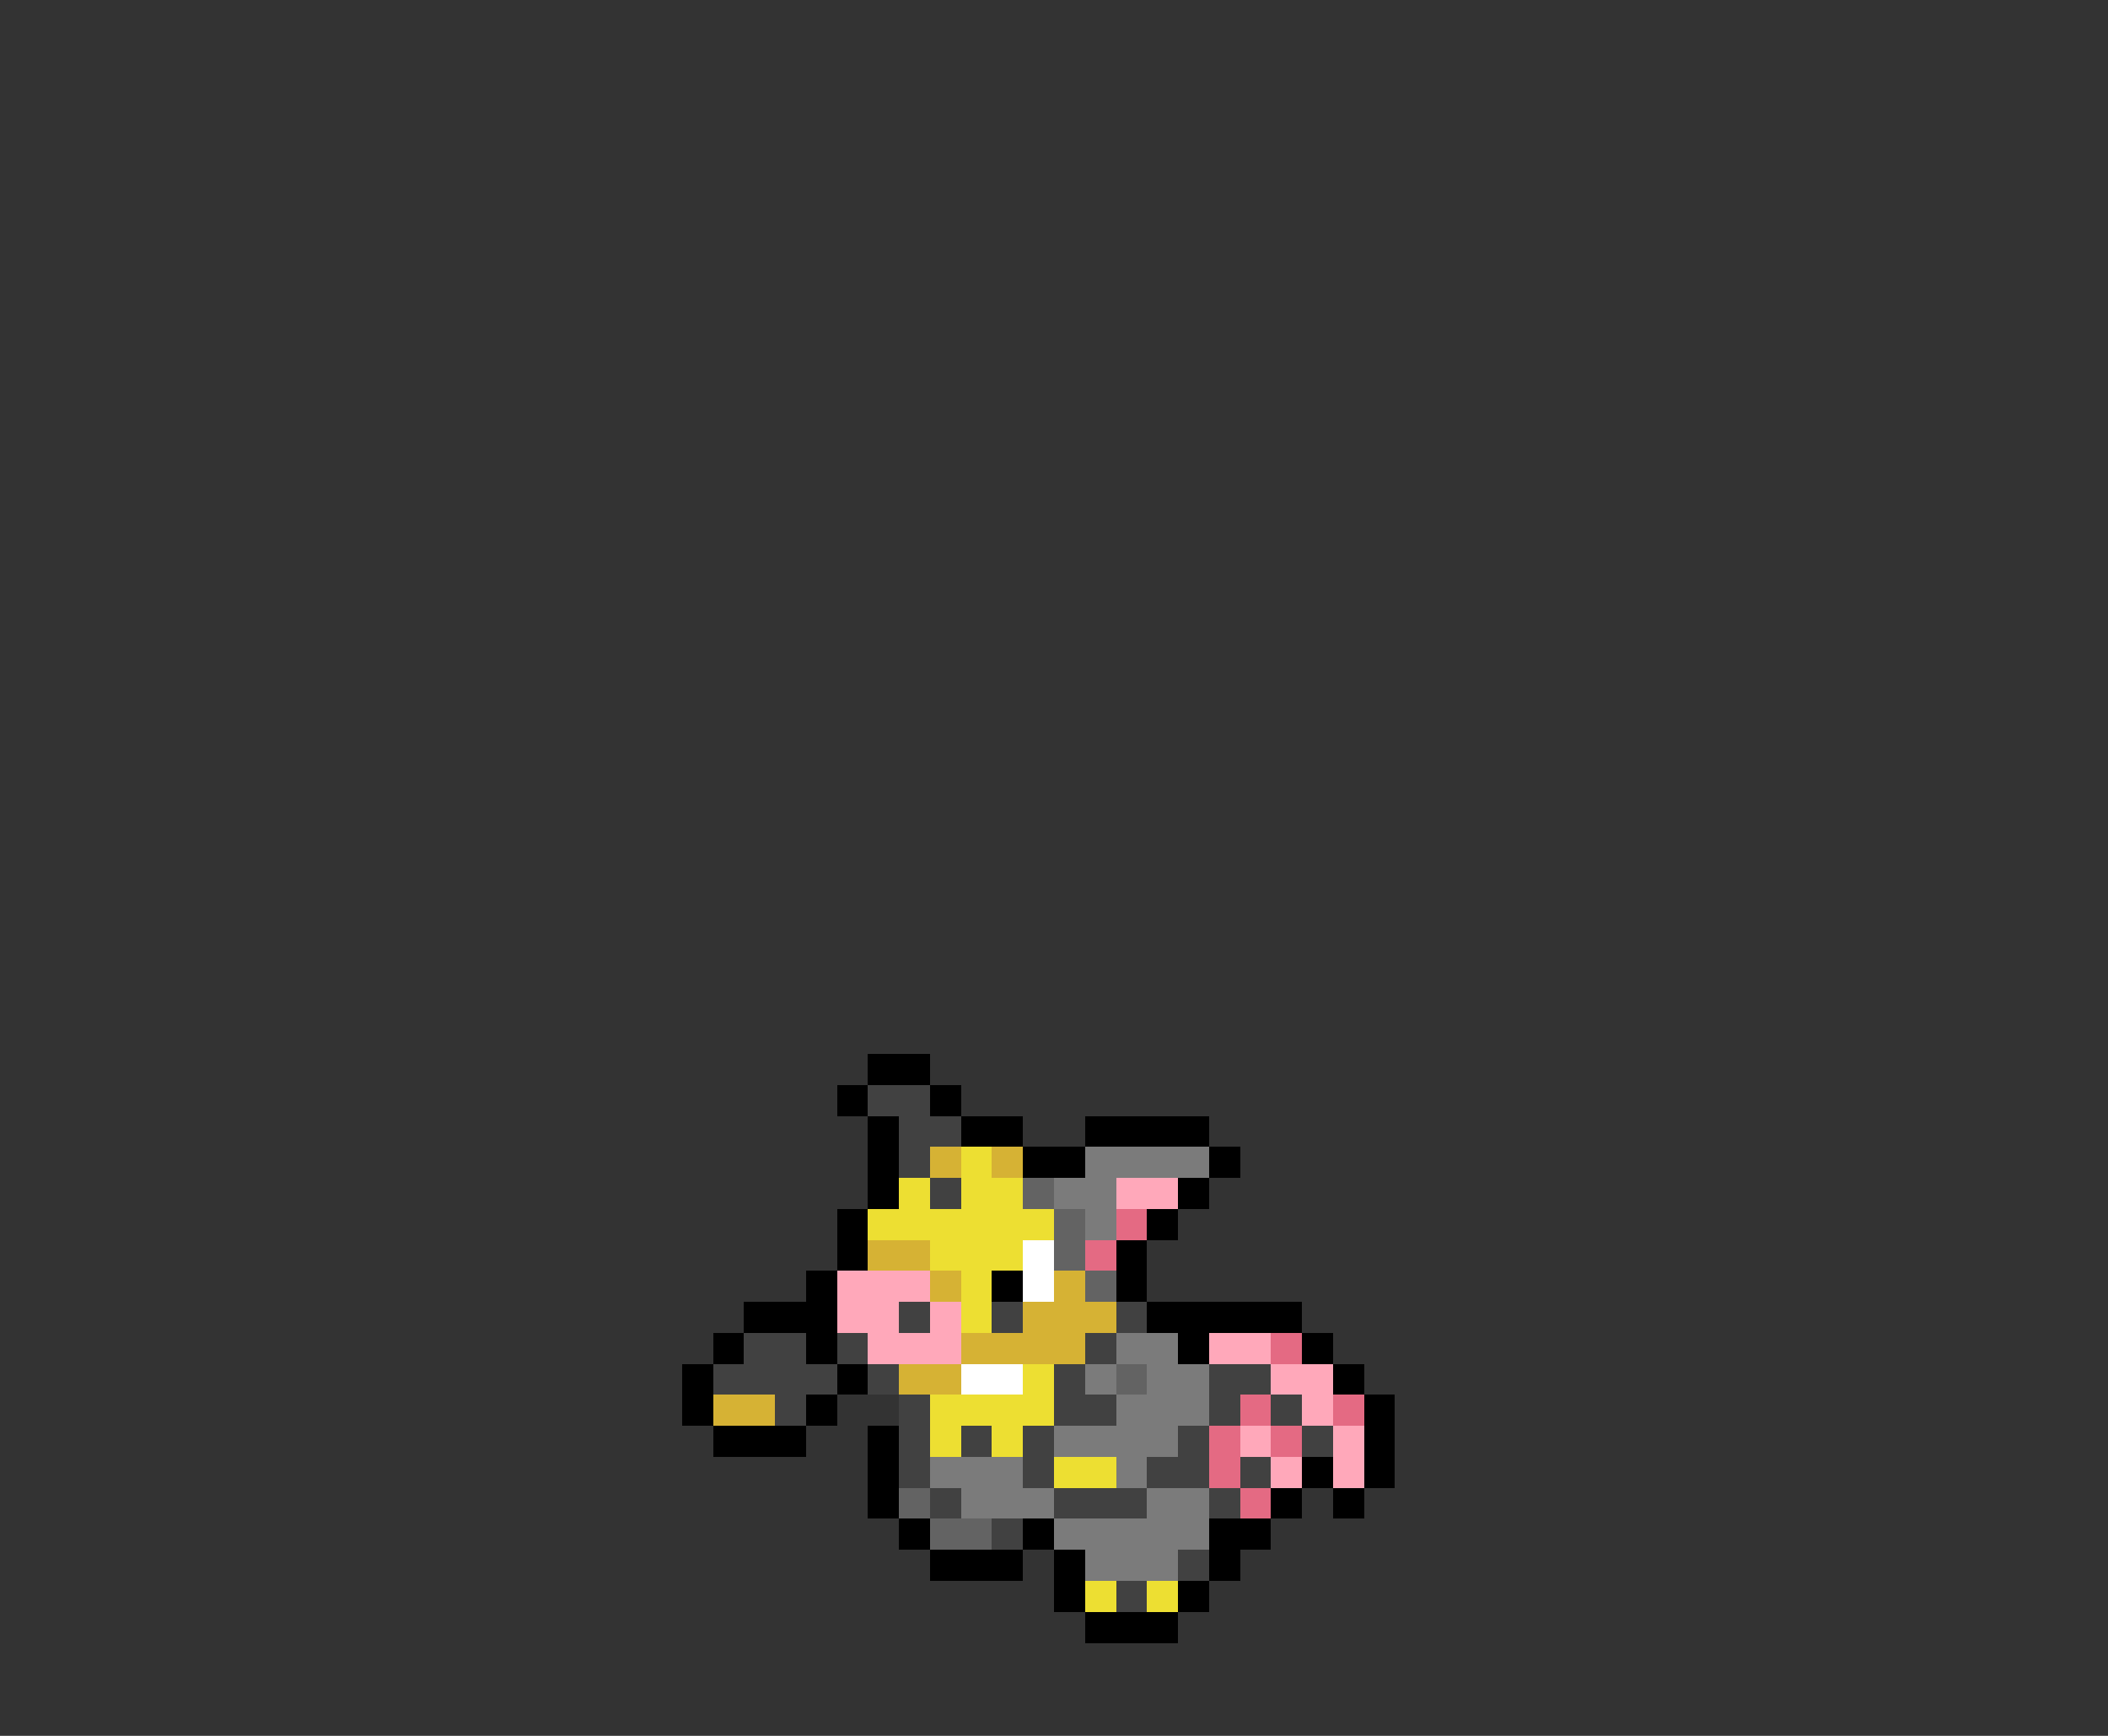 <svg xmlns="http://www.w3.org/2000/svg" viewBox="0 -0.5 68 56" shape-rendering="crispEdges">
<rect x="0" y="-0.5" width="68" height="56" fill="#333333" stroke="none"/>
<path stroke="#000000" d="M28 34h2M27 35h1M30 35h1M28 36h1M31 36h2M35 36h4M28 37h1M33 37h2M39 37h1M28 38h1M38 38h1M27 39h1M37 39h1M27 40h1M36 40h1M26 41h1M32 41h1M36 41h1M24 42h3M37 42h5M23 43h1M26 43h1M38 43h1M42 43h1M22 44h1M27 44h1M43 44h1M22 45h1M26 45h1M44 45h1M23 46h3M28 46h1M44 46h1M28 47h1M42 47h1M44 47h1M28 48h1M41 48h1M43 48h1M29 49h1M33 49h1M39 49h2M30 50h3M34 50h1M39 50h1M34 51h1M38 51h1M35 52h3" />
<path stroke="#414141" d="M28 35h2M29 36h2M29 37h1M30 38h1M29 42h1M32 42h1M36 42h1M24 43h2M27 43h1M35 43h1M23 44h4M28 44h1M34 44h1M39 44h2M25 45h1M29 45h1M34 45h2M39 45h1M41 45h1M29 46h1M31 46h1M33 46h1M38 46h1M42 46h1M29 47h1M33 47h1M37 47h2M40 47h1M30 48h1M34 48h3M39 48h1M32 49h1M38 50h1M36 51h1" />
<path stroke="#d6b234" d="M30 37h1M32 37h1M28 40h2M30 41h1M34 41h1M33 42h3M31 43h4M29 44h2M23 45h2" />
<path stroke="#eddf32" d="M31 37h1M29 38h1M31 38h2M28 39h6M30 40h3M31 41h1M31 42h1M33 44h1M30 45h4M30 46h1M32 46h1M34 47h2M35 51h1M37 51h1" />
<path stroke="#7b7b7b" d="M35 37h4M34 38h2M35 39h1M36 43h2M35 44h1M37 44h2M36 45h3M34 46h4M30 47h3M36 47h1M31 48h3M37 48h2M34 49h5M35 50h3" />
<path stroke="#636363" d="M33 38h1M34 39h1M34 40h1M35 41h1M36 44h1M29 48h1M30 49h2" />
<path stroke="#ffa8ba" d="M36 38h2M27 41h3M27 42h2M30 42h1M28 43h3M39 43h2M41 44h2M42 45h1M40 46h1M43 46h1M41 47h1M43 47h1" />
<path stroke="#e46a83" d="M36 39h1M35 40h1M41 43h1M40 45h1M43 45h1M39 46h1M41 46h1M39 47h1M40 48h1" />
<path stroke="#ffffff" d="M33 40h1M33 41h1M31 44h2" />
</svg>